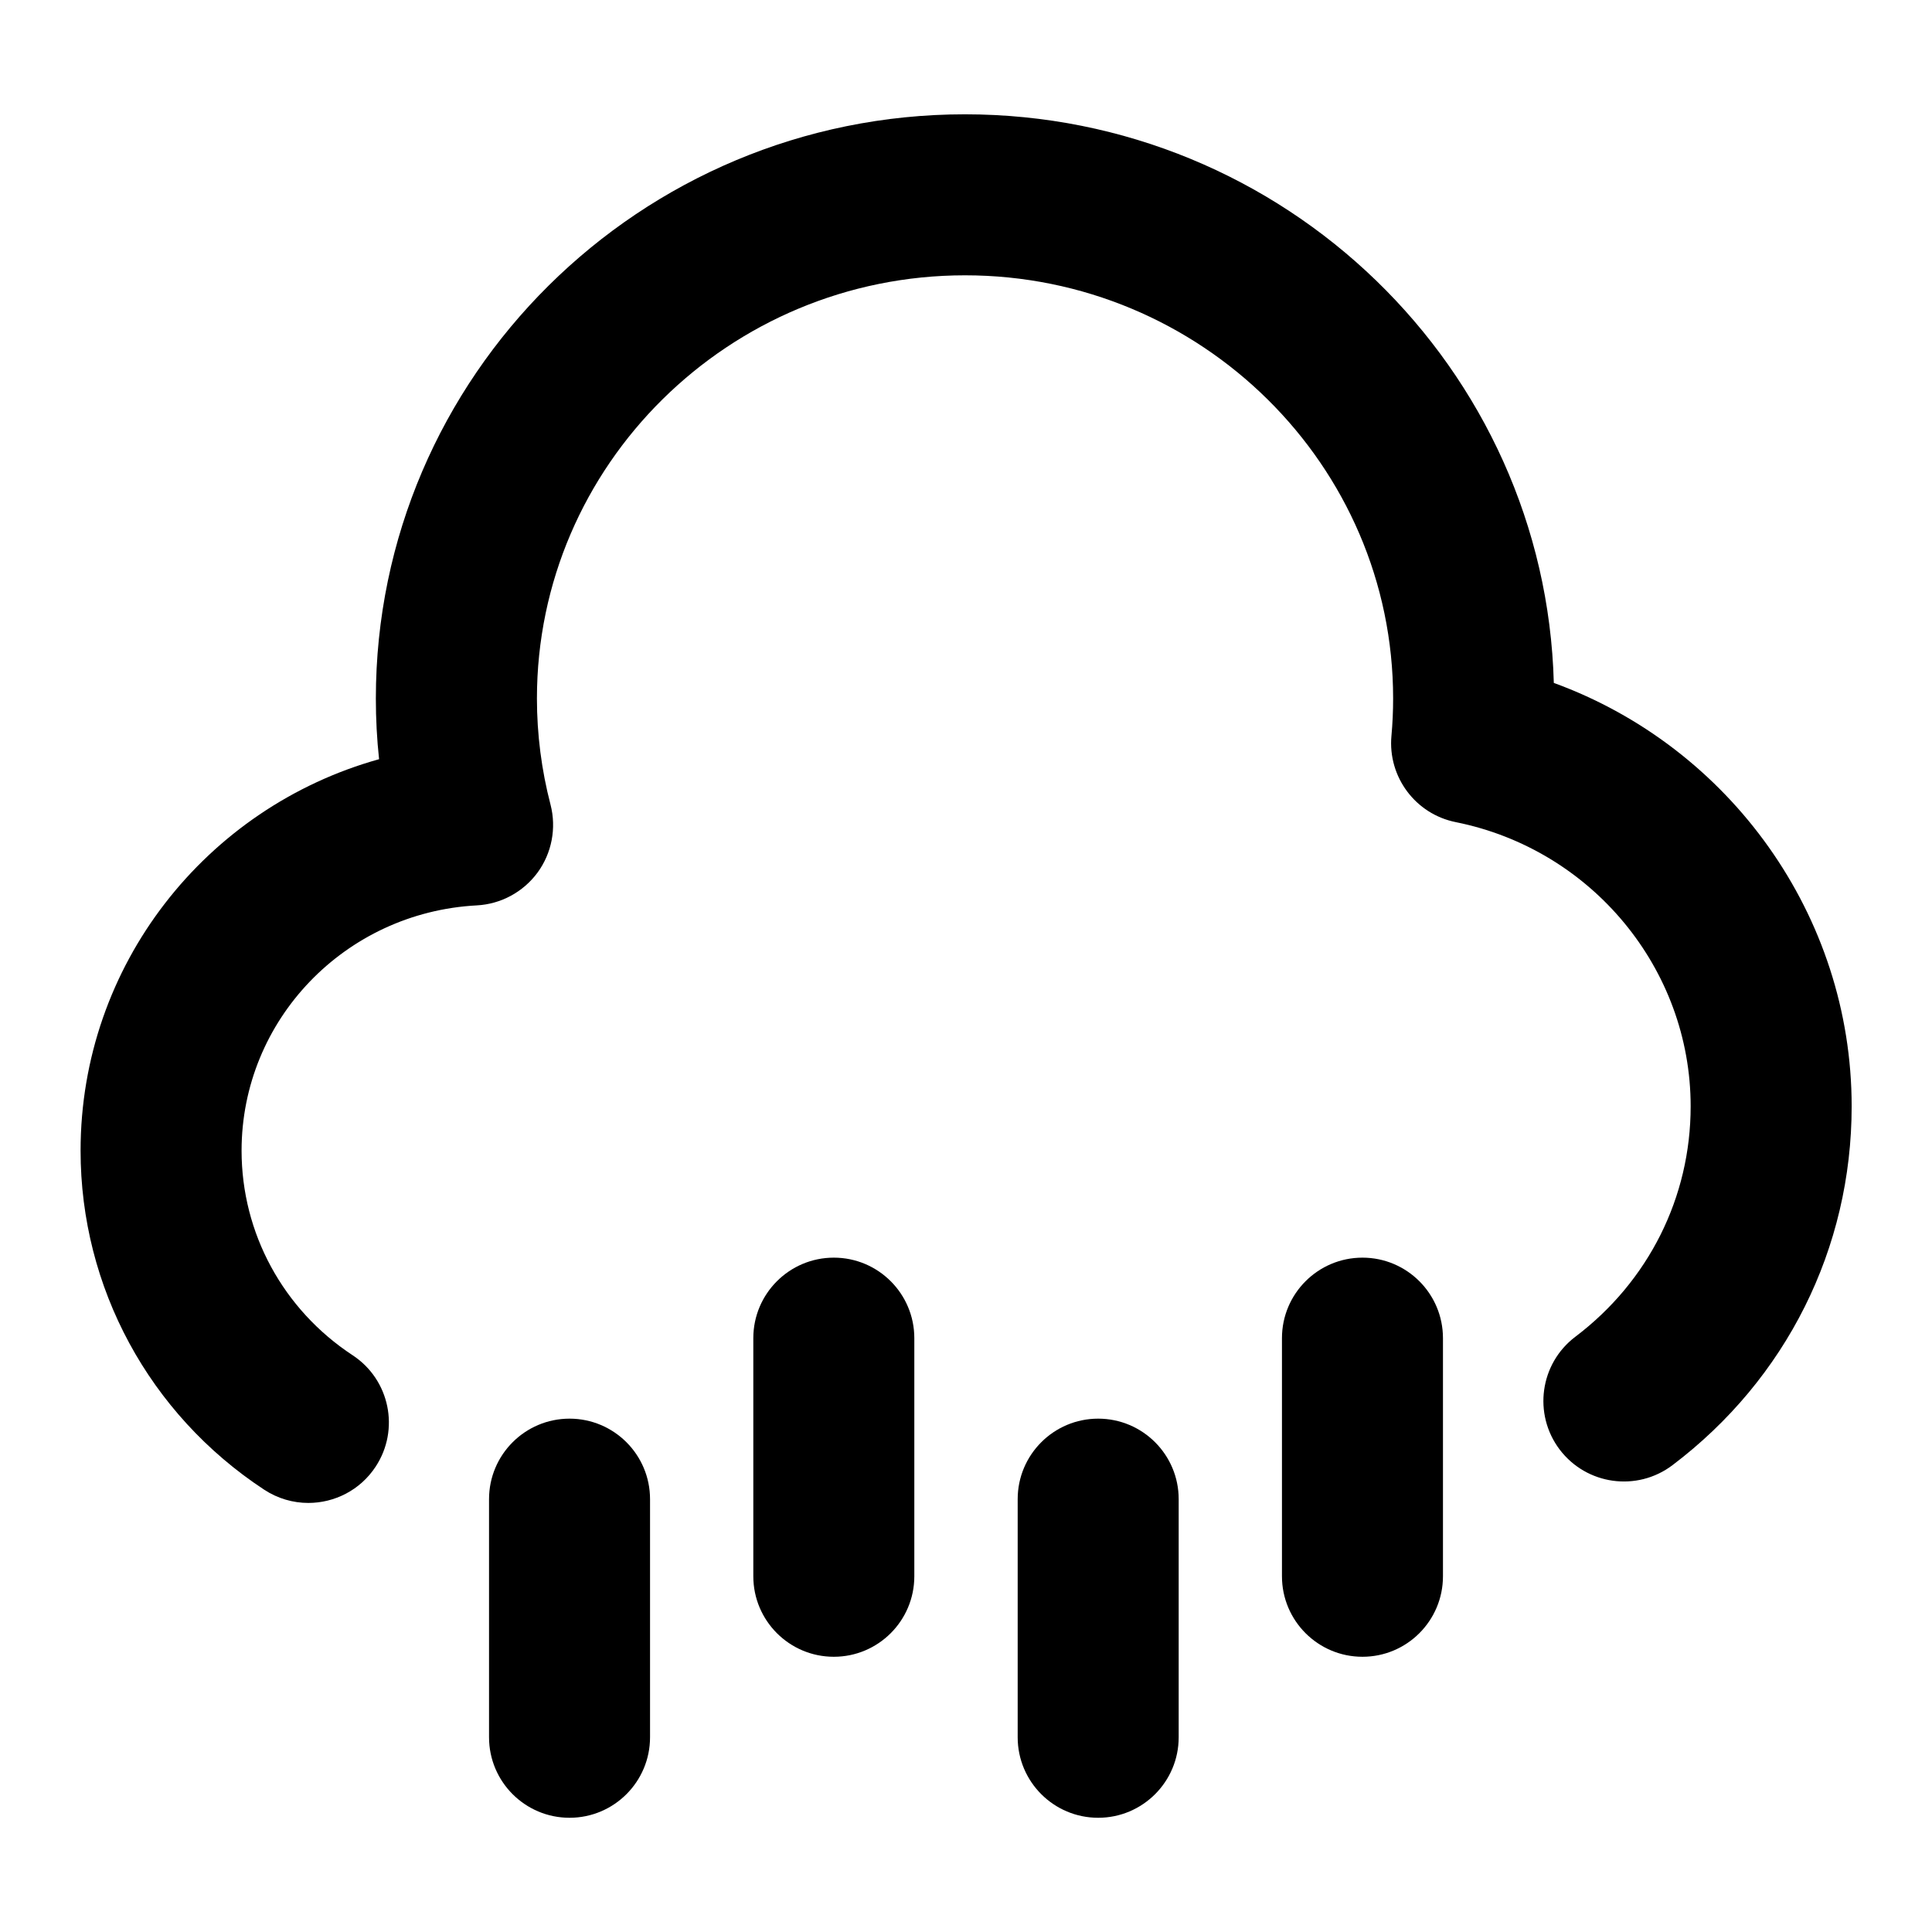 <?xml version="1.0" encoding="UTF-8"?>
<svg xmlns="http://www.w3.org/2000/svg" id="Layer_1" data-name="Layer 1" viewBox="0 0 24 24">
  <path d="M7.075,17.623c-.552,0-1,.448-1,1v2.958c0,.552,.448,1,1,1s1-.448,1-1v-2.958c0-.552-.448-1-1-1Z"/>
  <path d="M10.358,15.623c-.552,0-1,.448-1,1v2.958c0,.552,.448,1,1,1s1-.448,1-1v-2.958c0-.552-.448-1-1-1Z"/>
  <path d="M13.642,17.623c-.552,0-1,.448-1,1v2.958c0,.552,.448,1,1,1s1-.448,1-1v-2.958c0-.552-.448-1-1-1Z"/>
  <path d="M16.925,15.623c-.552,0-1,.448-1,1v2.958c0,.552,.448,1,1,1s1-.448,1-1v-2.958c0-.552-.448-1-1-1Z"/>
  <path d="M19.302,8.484c-.104-3.913-3.345-7.064-7.315-7.064-4.035,0-7.318,3.256-7.318,7.257,0,.252,.013,.504,.04,.754-2.15,.599-3.708,2.558-3.708,4.863,0,1.697,.852,3.272,2.28,4.211,.169,.111,.36,.165,.549,.165,.325,0,.644-.158,.836-.45,.304-.461,.176-1.082-.286-1.385-.864-.568-1.379-1.518-1.379-2.541,0-1.623,1.284-2.96,2.922-3.047,.3-.016,.577-.166,.755-.408,.177-.242,.236-.552,.161-.843-.112-.43-.169-.874-.169-1.319,0-2.899,2.386-5.257,5.318-5.257s5.318,2.358,5.318,5.257c0,.157-.007,.312-.021,.465-.046,.509,.299,.971,.8,1.071,1.69,.339,2.917,1.823,2.917,3.53,0,1.13-.522,2.174-1.433,2.863-.44,.333-.527,.96-.194,1.401,.333,.439,.959,.528,1.401,.194,1.415-1.07,2.226-2.695,2.226-4.458,0-2.368-1.512-4.461-3.698-5.259Z"/>
</svg>
